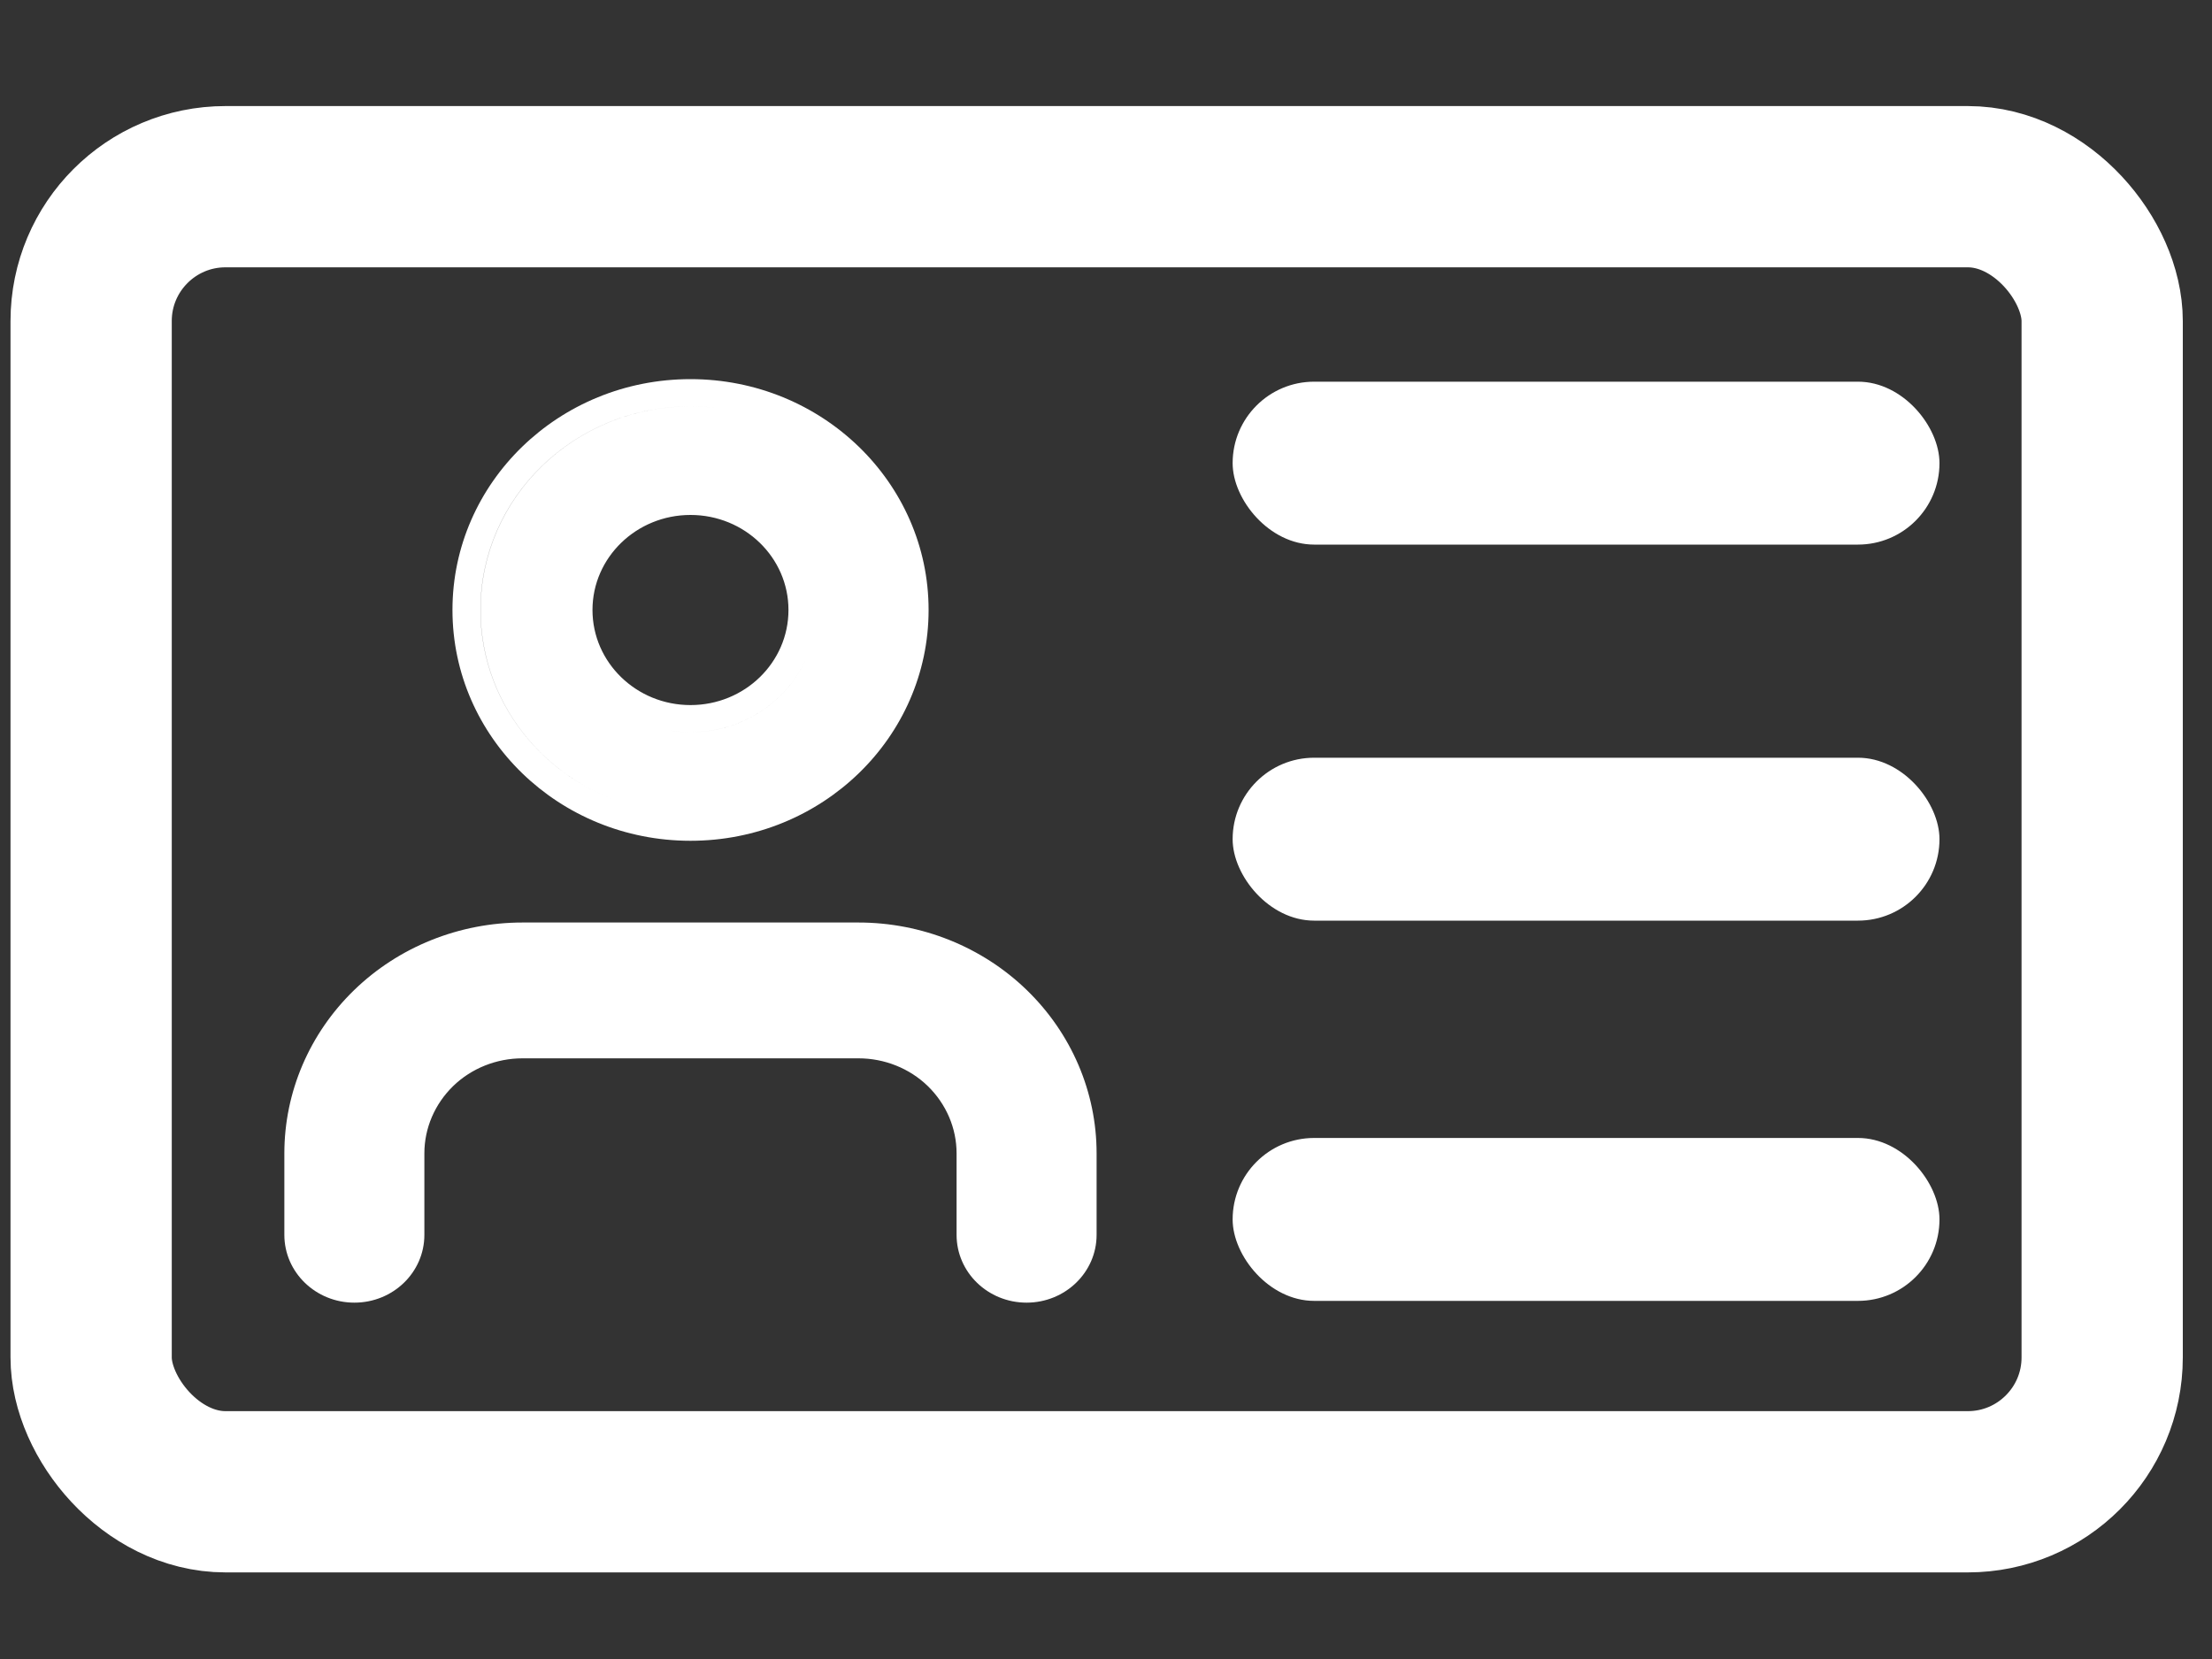 <svg width="20" height="15" viewBox="0 0 20 15" fill="none" xmlns="http://www.w3.org/2000/svg">
<rect x="0" y="0" width="20" height="15" fill="#333333" stroke="none"/>
<rect x="0.824" y="1.688" width="18.183" height="11.8" rx="1.215" stroke="white" stroke-width="1.458"/>
<path fill-rule="evenodd" clip-rule="evenodd" d="M4.724 8.341C4.153 8.341 3.605 8.561 3.202 8.952C2.798 9.344 2.571 9.874 2.571 10.428V11.165C2.571 11.504 2.855 11.778 3.204 11.778C3.554 11.778 3.837 11.504 3.837 11.165V10.428C3.837 10.2 3.931 9.982 4.097 9.82C4.263 9.659 4.489 9.569 4.724 9.569H7.762C7.997 9.569 8.223 9.659 8.389 9.82C8.555 9.982 8.649 10.2 8.649 10.428V11.165C8.649 11.504 8.932 11.778 9.282 11.778C9.631 11.778 9.915 11.504 9.915 11.165V10.428C9.915 9.874 9.688 9.344 9.284 8.952C8.881 8.561 8.333 8.341 7.762 8.341H4.724ZM7.762 8.587C8.266 8.587 8.749 8.781 9.105 9.126C9.461 9.471 9.661 9.94 9.661 10.428V11.165C9.661 11.354 9.513 11.511 9.323 11.531C9.513 11.511 9.661 11.354 9.661 11.165V10.428C9.661 9.94 9.461 9.471 9.105 9.126C8.749 8.781 8.266 8.587 7.762 8.587H4.723C4.695 8.587 4.667 8.587 4.638 8.588C4.667 8.587 4.695 8.587 4.724 8.587H7.762ZM3.245 11.531C3.436 11.511 3.584 11.354 3.584 11.165V10.428C3.584 10.135 3.704 9.854 3.918 9.647C4.085 9.485 4.299 9.378 4.528 9.339C4.299 9.378 4.085 9.485 3.918 9.647C3.704 9.854 3.584 10.135 3.584 10.428V11.165C3.584 11.354 3.436 11.511 3.245 11.531Z" fill="white"/>
<path fill-rule="evenodd" clip-rule="evenodd" d="M5.357 5.515C5.357 5.041 5.754 4.656 6.243 4.656C6.733 4.656 7.129 5.041 7.129 5.515C7.129 5.99 6.733 6.375 6.243 6.375C5.754 6.375 5.357 5.99 5.357 5.515ZM6.243 3.428C5.054 3.428 4.091 4.363 4.091 5.515C4.091 6.668 5.054 7.602 6.243 7.602C7.432 7.602 8.396 6.668 8.396 5.515C8.396 4.363 7.432 3.428 6.243 3.428ZM6.438 4.427C6.975 4.516 7.383 4.97 7.383 5.515C7.383 6.126 6.873 6.62 6.243 6.62C6.178 6.62 6.114 6.615 6.052 6.605C6.115 6.615 6.178 6.62 6.244 6.62C6.873 6.62 7.383 6.126 7.383 5.515C7.383 4.97 6.975 4.516 6.438 4.427ZM4.344 5.515C4.344 4.498 5.194 3.674 6.243 3.674C6.333 3.674 6.422 3.68 6.509 3.692C6.422 3.68 6.334 3.674 6.244 3.674C5.195 3.674 4.345 4.498 4.345 5.515C4.345 6.41 5.003 7.156 5.875 7.322C5.003 7.156 4.344 6.41 4.344 5.515Z" fill="white"/>
<rect x="11.145" y="3.451" width="6.391" height="1.473" rx="0.737" fill="white"/>
<rect x="11.145" y="6.851" width="6.391" height="1.473" rx="0.737" fill="white"/>
<rect x="11.145" y="10.289" width="6.391" height="1.473" rx="0.737" fill="white"/>
</svg>
